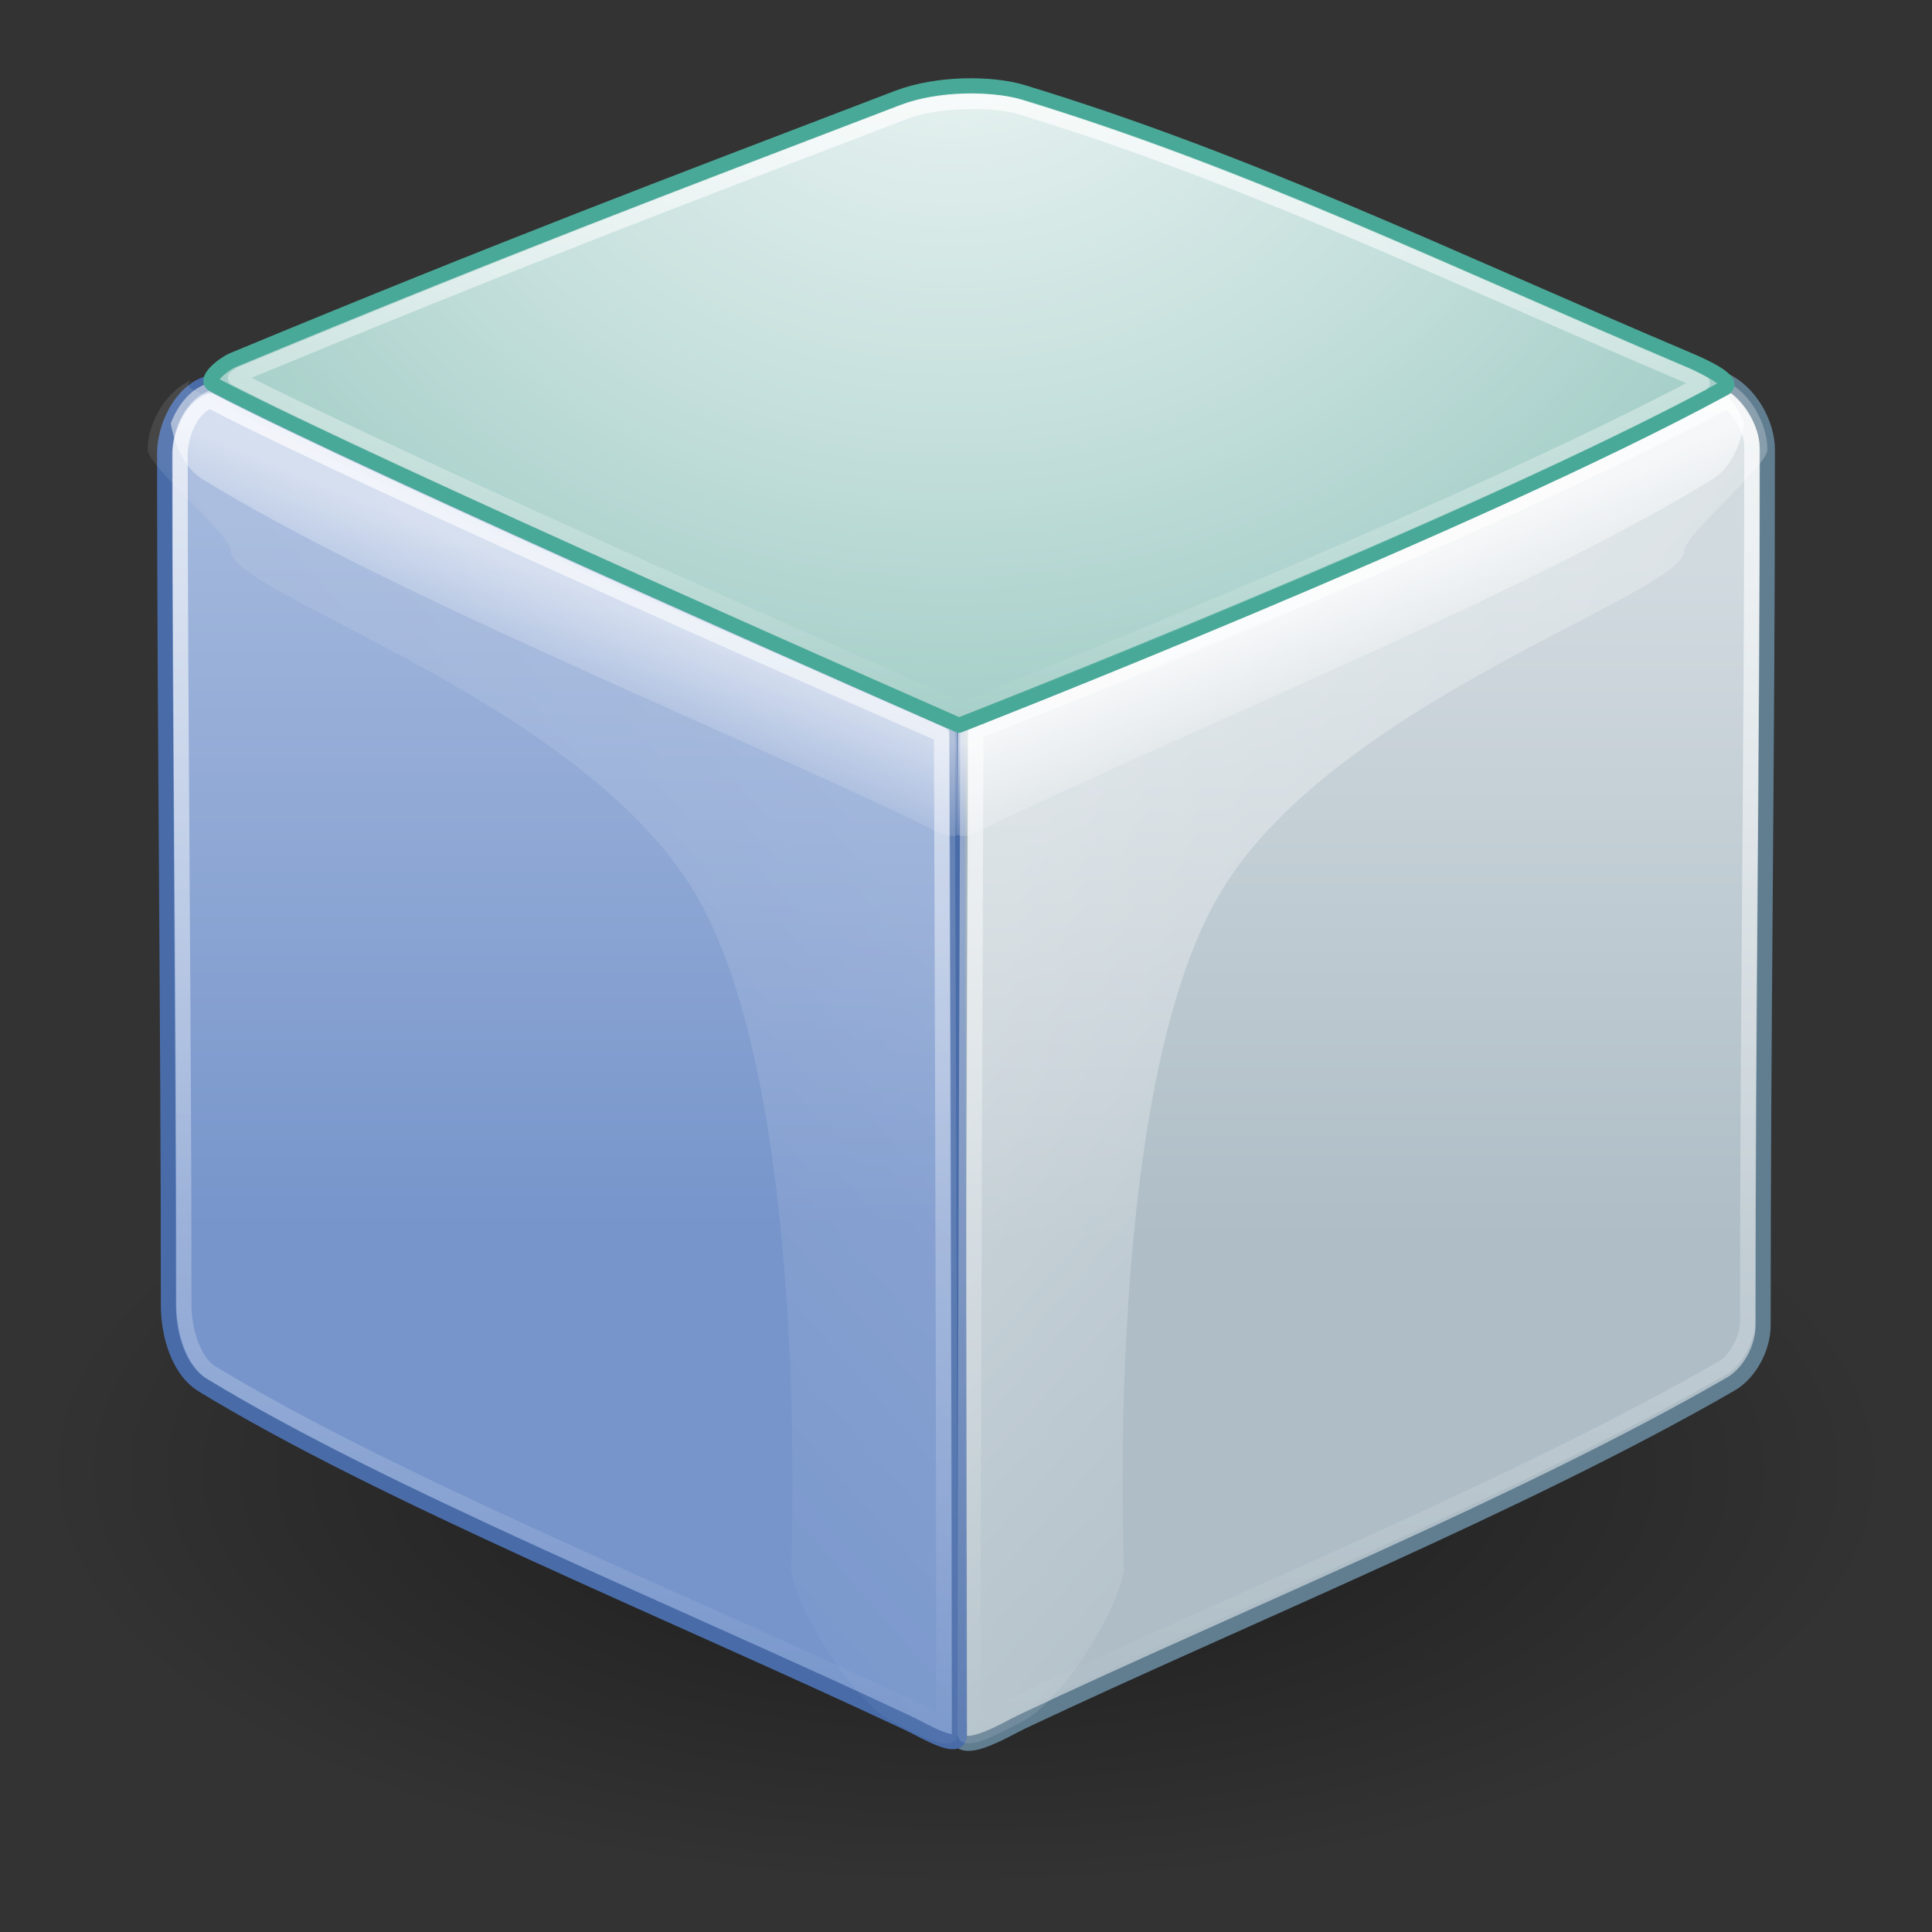 <?xml version="1.0" encoding="UTF-8" standalone="no"?>
<!-- Created with Inkscape (http://www.inkscape.org/) -->

<svg
   xmlns:dc="http://purl.org/dc/elements/1.1/"
   xmlns:cc="http://creativecommons.org/ns#"
   xmlns:rdf="http://www.w3.org/1999/02/22-rdf-syntax-ns#"
   xmlns:svg="http://www.w3.org/2000/svg"
   xmlns="http://www.w3.org/2000/svg"
   xmlns:xlink="http://www.w3.org/1999/xlink"
   xmlns:sodipodi="http://sodipodi.sourceforge.net/DTD/sodipodi-0.dtd"
   xmlns:inkscape="http://www.inkscape.org/namespaces/inkscape"
   width="128"
   height="128"
   id="svg5089"
   version="1.1"
   inkscape:version="0.48.1 r9760"
   sodipodi:docname="Nuevo documento 10">
  <rect width="100%" height="100%" fill="#333333" stroke="none"/>
  <defs
     id="defs5091">
    <linearGradient
       inkscape:collect="always"
       xlink:href="#linearGradient4298"
       id="linearGradient4610"
       gradientUnits="userSpaceOnUse"
       x1="71.271"
       y1="20.49"
       x2="71.271"
       y2="61.468" />
    <linearGradient
       inkscape:collect="always"
       id="linearGradient4298">
      <stop
         style="stop-color:#ffffff;stop-opacity:1;"
         offset="0"
         id="stop4300" />
      <stop
         style="stop-color:#ffffff;stop-opacity:0;"
         offset="1"
         id="stop4302" />
    </linearGradient>
    <radialGradient
       inkscape:collect="always"
       xlink:href="#linearGradient4286"
       id="radialGradient4597"
       gradientUnits="userSpaceOnUse"
       gradientTransform="matrix(0,1.046,-1.261,-1.0854109e-8,331.827,153.178)"
       cx="57.438"
       cy="1.086"
       fx="57.438"
       fy="1.086"
       r="50.721" />
    <linearGradient
       id="linearGradient4286">
      <stop
         style="stop-color:#edf5f4;stop-opacity:1;"
         offset="0"
         id="stop4288" />
      <stop
         id="stop4355"
         offset="0.542"
         style="stop-color:#c6e0dd;stop-opacity:1;" />
      <stop
         style="stop-color:#9fcbc4;stop-opacity:1;"
         offset="1"
         id="stop4290" />
    </linearGradient>
    <linearGradient
       inkscape:collect="always"
       xlink:href="#linearGradient4384"
       id="linearGradient4618"
       gradientUnits="userSpaceOnUse"
       gradientTransform="matrix(-1,0,0,1,400.397,200.123)"
       x1="77.531"
       y1="65.805"
       x2="115.688"
       y2="99.305" />
    <linearGradient
       inkscape:collect="always"
       id="linearGradient4384">
      <stop
         style="stop-color:#ffffff;stop-opacity:1;"
         offset="0"
         id="stop4386" />
      <stop
         style="stop-color:#ffffff;stop-opacity:0;"
         offset="1"
         id="stop4388" />
    </linearGradient>
    <linearGradient
       inkscape:collect="always"
       xlink:href="#linearGradient4397"
       id="linearGradient4588"
       gradientUnits="userSpaceOnUse"
       gradientTransform="translate(261.335,200.123)"
       x1="43.406"
       y1="52.562"
       x2="40.531"
       y2="59.562" />
    <linearGradient
       inkscape:collect="always"
       id="linearGradient4397">
      <stop
         style="stop-color:#ffffff;stop-opacity:1;"
         offset="0"
         id="stop4399" />
      <stop
         style="stop-color:#ffffff;stop-opacity:0;"
         offset="1"
         id="stop4401" />
    </linearGradient>
    <linearGradient
       inkscape:collect="always"
       xlink:href="#linearGradient4384"
       id="linearGradient4591"
       gradientUnits="userSpaceOnUse"
       gradientTransform="translate(261.335,200.123)"
       x1="77.531"
       y1="65.805"
       x2="115.688"
       y2="99.305" />
    <linearGradient
       inkscape:collect="always"
       xlink:href="#linearGradient4298"
       id="linearGradient4612"
       gradientUnits="userSpaceOnUse"
       x1="96.962"
       y1="39.05"
       x2="96.962"
       y2="129.644" />
    <linearGradient
       inkscape:collect="always"
       xlink:href="#linearGradient4298"
       id="linearGradient4608"
       gradientUnits="userSpaceOnUse"
       x1="43.017"
       y1="38.864"
       x2="43.017"
       y2="129.626" />
    <linearGradient
       inkscape:collect="always"
       xlink:href="#linearGradient4397"
       id="linearGradient4600"
       gradientUnits="userSpaceOnUse"
       gradientTransform="matrix(-1,0,0,1,400.397,200.123)"
       x1="43.406"
       y1="52.562"
       x2="40.531"
       y2="59.562" />
    <linearGradient
       inkscape:collect="always"
       xlink:href="#linearGradient4337"
       id="linearGradient4603"
       gradientUnits="userSpaceOnUse"
       gradientTransform="translate(261.335,200.123)"
       x1="43.109"
       y1="95.349"
       x2="43.109"
       y2="48.28" />
    <linearGradient
       inkscape:collect="always"
       id="linearGradient4337">
      <stop
         style="stop-color:#7795cb;stop-opacity:1;"
         offset="0"
         id="stop4339" />
      <stop
         style="stop-color:#a2b7dc;stop-opacity:1"
         offset="1"
         id="stop4341" />
    </linearGradient>
    <linearGradient
       inkscape:collect="always"
       xlink:href="#linearGradient4371"
       id="linearGradient4606"
       gradientUnits="userSpaceOnUse"
       gradientTransform="translate(261.335,200.123)"
       x1="96.531"
       y1="96.349"
       x2="96.531"
       y2="51.304" />
    <linearGradient
       inkscape:collect="always"
       id="linearGradient4371">
      <stop
         style="stop-color:#aebdc6;stop-opacity:1;"
         offset="0"
         id="stop4373" />
      <stop
         style="stop-color:#d1dadf;stop-opacity:1"
         offset="1"
         id="stop4375" />
    </linearGradient>
    <radialGradient
       r="10.625"
       fy="4.625"
       fx="62.625"
       cy="4.625"
       cx="62.625"
       gradientTransform="matrix(5.775,0,0,2.597,-30.235,299.475)"
       gradientUnits="userSpaceOnUse"
       id="radialGradient3021"
       xlink:href="#linearGradient8838"
       inkscape:collect="always" />
    <linearGradient
       id="linearGradient8838">
      <stop
         id="stop8840"
         style="stop-color:#000000;stop-opacity:1"
         offset="0" />
      <stop
         id="stop8842"
         style="stop-color:#000000;stop-opacity:0"
         offset="1" />
    </linearGradient>
  </defs>
  <sodipodi:namedview
     id="base"
     pagecolor="#ffffff"
     bordercolor="#666666"
     borderopacity="1.0"
     inkscape:pageopacity="0.0"
     inkscape:pageshadow="2"
     inkscape:zoom="0.98470144"
     inkscape:cx="64"
     inkscape:cy="64"
     inkscape:document-units="px"
     inkscape:current-layer="layer1"
     showgrid="false"
     fit-margin-top="0"
     fit-margin-left="0"
     fit-margin-right="0"
     fit-margin-bottom="0" />
  <g
     inkscape:label="Capa 1"
     inkscape:groupmode="layer"
     id="layer1"
     transform="translate(-267.429,-214.076)">
    <path
       inkscape:connector-curvature="0"
       d="m 392.789,311.485 c 0,15.238 -27.472,27.591 -61.36,27.591 -33.888,0 -61.36,-12.353 -61.36,-27.591 0,-15.238 27.472,-27.591 61.36,-27.591 33.888,0 61.36,12.353 61.36,27.591 l 0,0 z"
       id="path8836"
       style="opacity:0.5;fill:url(#radialGradient3021);fill-opacity:1;fill-rule:evenodd;stroke:none;stroke-width:1;marker:none;visibility:visible;display:inline;overflow:visible;enable-background:new" />
    <path
       style="fill:url(#linearGradient4606);fill-opacity:1;stroke:#617e91;stroke-width:1px;stroke-linecap:round;stroke-linejoin:round;stroke-opacity:1;display:inline;enable-background:new"
       d="m 381.679,239.28 c 0.173,0.201 0.218,0.396 -0.031,0.531 -16.412,8.913 -50.315,22.172 -50.594,22.281 -0.006,1.529 -0.188,46.474 -0.188,66.75 0,1.788 3.193,-0.188 4.25,-0.688 14.563,-6.882 33.292,-14.479 46.969,-22.375 1.285,-0.742 2.156,-2.423 2.156,-3.906 0,-20.252 0.281,-37.932 0.281,-58 0,-1.782 -1.202,-3.856 -2.844,-4.594 z"
       id="path4258"
       inkscape:connector-curvature="0" />
    <path
       style="fill:url(#linearGradient4603);fill-opacity:1;stroke:#496ca9;stroke-width:1px;stroke-linecap:round;stroke-linejoin:round;stroke-opacity:1;display:inline;enable-background:new"
       d="m 281.429,239.405 c -0.096,0.028 -0.187,0.064 -0.281,0.094 -1.721,0.543 -2.812,2.82 -2.812,4.625 0,17.992 0.25,37.676 0.25,56.406 0,1.923 0.64,4.312 2.281,5.312 11.932,7.272 30.903,14.955 46.75,22.406 1.047,0.492 3.375,1.938 3.375,0.781 0,-26.025 -0.15,-65.557 -0.156,-66.969 -0.102,-0.045 -2.793,-1.225 -6.897,-3.04 -11.716,-5.182 -34.951,-15.542 -42.384,-19.46 -0.076,-0.04 -0.103,-0.097 -0.125,-0.156 z"
       id="path4260"
       inkscape:connector-curvature="0"
       sodipodi:nodetypes="csssssscssc" />
    <path
       inkscape:connector-curvature="0"
       id="path4424"
       d="m 380.304,239.405 c 0.096,0.028 0.187,0.064 0.281,0.094 1.112,0.351 1.945,1.421 2.406,2.625 -0.269,1.497 -0.92,2.984 -2.125,3.719 -11.932,7.272 -30.903,14.955 -46.75,22.406 -0.898,0.422 -2.744,1.543 -3.25,1.125 0.007,-1.769 0.03,-7.1 0.031,-7.312 0.102,-0.045 2.802,-1.216 6.906,-3.031 11.716,-5.182 34.942,-15.551 42.375,-19.469 0.076,-0.04 0.103,-0.097 0.125,-0.156 z"
       style="opacity:0.7;fill:url(#linearGradient4600);fill-opacity:1;stroke:none;display:inline;enable-background:new" />
    <path
       sodipodi:type="inkscape:offset"
       inkscape:radius="-1.0406842"
       inkscape:original="M 20.09375 39.28125 C 19.99811 39.30917 19.907232 39.34512 19.8125 39.375 C 18.09118 39.917989 17 42.195069 17 44 C 17 61.99237 17.25 81.676262 17.25 100.40625 C 17.25 102.32881 17.889534 104.71825 19.53125 105.71875 C 31.46335 112.99045 50.434401 120.67356 66.28125 128.125 C 67.328262 128.61732 69.65625 130.06324 69.65625 128.90625 C 69.65625 102.88104 69.506006 63.34874 69.5 61.9375 C 69.105973 61.764476 30.255943 44.727398 20.21875 39.4375 C 20.1423 39.39721 20.11562 39.34096 20.09375 39.28125 z "
       style="opacity:0.7;fill:none;stroke:url(#linearGradient4608);stroke-width:1px;stroke-linecap:round;stroke-linejoin:round;stroke-opacity:1;display:inline;enable-background:new"
       id="path4325"
       d="m 20,40.469 c -0.483,0.199 -0.978,0.603 -1.344,1.25 -0.397,0.701 -0.625,1.589 -0.625,2.281 0,17.983 0.25,37.667 0.25,56.406 0,1.692 0.666,3.758 1.781,4.438 11.792,7.186 30.769,14.873 46.656,22.344 0.572,0.269 1.327,0.664 1.906,0.906 -0.004,-25.764 -0.148,-63.402 -0.156,-65.5 C 67.742,62.275 58.755,58.359 48.062,53.562 37.15,48.667 25.188,43.186 20,40.469 z"
       transform="translate(261.335,200.155)" />
    <path
       sodipodi:type="inkscape:offset"
       inkscape:radius="-1.0267154"
       inkscape:original="M 120.34375 39.15625 C 120.51695 39.357474 120.56167 39.552154 120.3125 39.6875 C 103.90013 48.600707 69.997204 61.85987 69.71875 61.96875 C 69.71305 63.49792 69.53125 108.44274 69.53125 128.71875 C 69.53125 130.50646 72.724328 128.5307 73.78125 128.03125 C 88.344459 121.14932 107.0732 113.55255 120.75 105.65625 C 122.03491 104.9144 122.90625 103.23369 122.90625 101.75 C 122.90625 81.497549 123.1875 63.81781 123.1875 43.75 C 123.1875 41.968115 121.98599 39.893652 120.34375 39.15625 z "
       style="opacity:0.7;fill:none;stroke:url(#linearGradient4612);stroke-width:1px;stroke-linecap:round;stroke-linejoin:round;stroke-opacity:1;display:inline;enable-background:new"
       id="path4367"
       d="m 120.562,40.719 c -16.346,8.835 -48.421,21.393 -49.812,21.938 -0.009,2.384 -0.186,45.47 -0.188,65.688 0.127,-0.022 0.15,0.007 0.344,-0.062 0.784,-0.28 1.797,-0.885 2.438,-1.188 14.607,-6.903 33.334,-14.477 46.906,-22.312 0.877,-0.507 1.625,-1.95 1.625,-3.031 0,-20.262 0.281,-37.942 0.281,-58 0,-1.051 -0.731,-2.256 -1.594,-3.031 z"
       transform="translate(261.335,199.897)" />
    <path
       style="opacity:0.4;fill:url(#linearGradient4591);fill-opacity:1;stroke:none;display:inline;enable-background:new"
       d="m 381.679,239.28 c 0.173,0.201 0.218,0.396 -0.031,0.531 -16.412,8.913 -50.315,22.172 -50.594,22.281 -0.006,1.529 -0.188,46.474 -0.188,66.75 0,1.788 3.193,-0.188 4.25,-0.688 2.482,-1.173 6.364,-7.184 6.781,-10.094 0,0 -1.4,-31.993 6.437,-44.937 7.7,-12.716 30.682,-19.676 30.688,-22.562 0.002,-1.076 5.5,-5.599 5.5,-6.688 0,-1.782 -1.202,-3.856 -2.844,-4.594 z"
       id="path4379"
       inkscape:connector-curvature="0"
       sodipodi:nodetypes="cscssssssc" />
    <path
       style="opacity:0.5;fill:url(#linearGradient4588);fill-opacity:1;stroke:none;display:inline;enable-background:new"
       d="m 281.429,239.405 c -0.096,0.028 -0.187,0.064 -0.281,0.094 -1.112,0.351 -1.945,1.421 -2.406,2.625 0.269,1.497 0.92,2.984 2.125,3.719 11.932,7.272 30.903,14.955 46.75,22.406 0.898,0.422 2.744,1.543 3.25,1.125 -0.006,-1.769 -0.03,-7.1 -0.031,-7.312 -0.102,-0.045 -2.802,-1.216 -6.906,-3.031 -11.716,-5.182 -34.942,-15.551 -42.375,-19.469 -0.076,-0.04 -0.103,-0.097 -0.125,-0.156 z"
       id="path4392"
       inkscape:connector-curvature="0" />
    <path
       sodipodi:nodetypes="cscssssssc"
       inkscape:connector-curvature="0"
       id="path4614"
       d="m 280.054,239.28 c -0.173,0.201 -0.218,0.396 0.031,0.531 16.412,8.913 50.315,22.172 50.594,22.281 0.006,1.529 0.188,46.474 0.188,66.75 0,1.788 -3.193,-0.188 -4.25,-0.688 -2.482,-1.173 -6.364,-7.184 -6.781,-10.094 0,0 1.4,-31.993 -6.437,-44.937 -7.7,-12.716 -30.682,-19.676 -30.688,-22.562 -0.002,-1.076 -5.5,-5.599 -5.5,-6.688 0,-1.782 1.202,-3.856 2.844,-4.594 z"
       style="opacity:0.15;fill:url(#linearGradient4618);fill-opacity:1;stroke:none;display:inline;enable-background:new" />
    <path
       style="fill:url(#radialGradient4597);fill-opacity:1;stroke:#49a998;stroke-width:1px;stroke-linecap:round;stroke-linejoin:round;stroke-opacity:1;display:inline;enable-background:new"
       d="m 330.963,262.127 c 0,0 -39.315,-17.261 -49.403,-22.578 -0.612,-0.322 0.684,-1.359 1.321,-1.623 18.259,-7.568 28.281,-11.336 44.013,-17.36 2.678,-1.026 6.295,-0.979 8.276,-0.376 14.92,4.54 27.626,10.734 44.286,17.803 0.869,0.369 3.03,1.361 2.199,1.813 -16.48,8.95 -50.692,22.322 -50.692,22.322 z"
       id="path4262"
       inkscape:connector-curvature="0"
       sodipodi:nodetypes="cssssssc" />
    <path
       sodipodi:type="inkscape:offset"
       inkscape:radius="-0.98682266"
       inkscape:original="M 69.96875 19.65625 C 68.482203 19.697397 66.90171 19.924653 65.5625 20.4375 C 49.830547 26.46202 39.821588 30.244295 21.5625 37.8125 C 20.924924 38.076768 19.607164 39.115176 20.21875 39.4375 C 30.306979 44.754296 69.625 62 69.625 62 C 69.625 62 103.83258 48.637393 120.3125 39.6875 C 121.14385 39.236015 118.99434 38.243868 118.125 37.875 C 101.46541 30.806182 88.76409 24.602357 73.84375 20.0625 C 72.853189 19.761099 71.455297 19.615103 69.96875 19.65625 z "
       style="opacity:0.7;fill:none;stroke:url(#linearGradient4610);stroke-width:1px;stroke-linecap:round;stroke-linejoin:round;stroke-opacity:1;display:inline;enable-background:new"
       id="path4296"
       d="m 70,20.656 c -1.405,0.039 -2.906,0.233 -4.094,0.688 -15.734,6.025 -25.72,9.811 -43.969,17.375 -0.05,0.021 -0.211,0.163 -0.344,0.25 10.588,5.474 47.465,21.693 48.094,21.969 0.694,-0.272 32.614,-12.852 49.094,-21.625 C 118.408,39.118 118.021,38.896 117.75,38.781 101.065,31.702 88.393,25.512 73.562,21 72.734,20.748 71.405,20.617 70,20.656 z"
       transform="translate(261.434,200.15)" />
  </g>
</svg>
